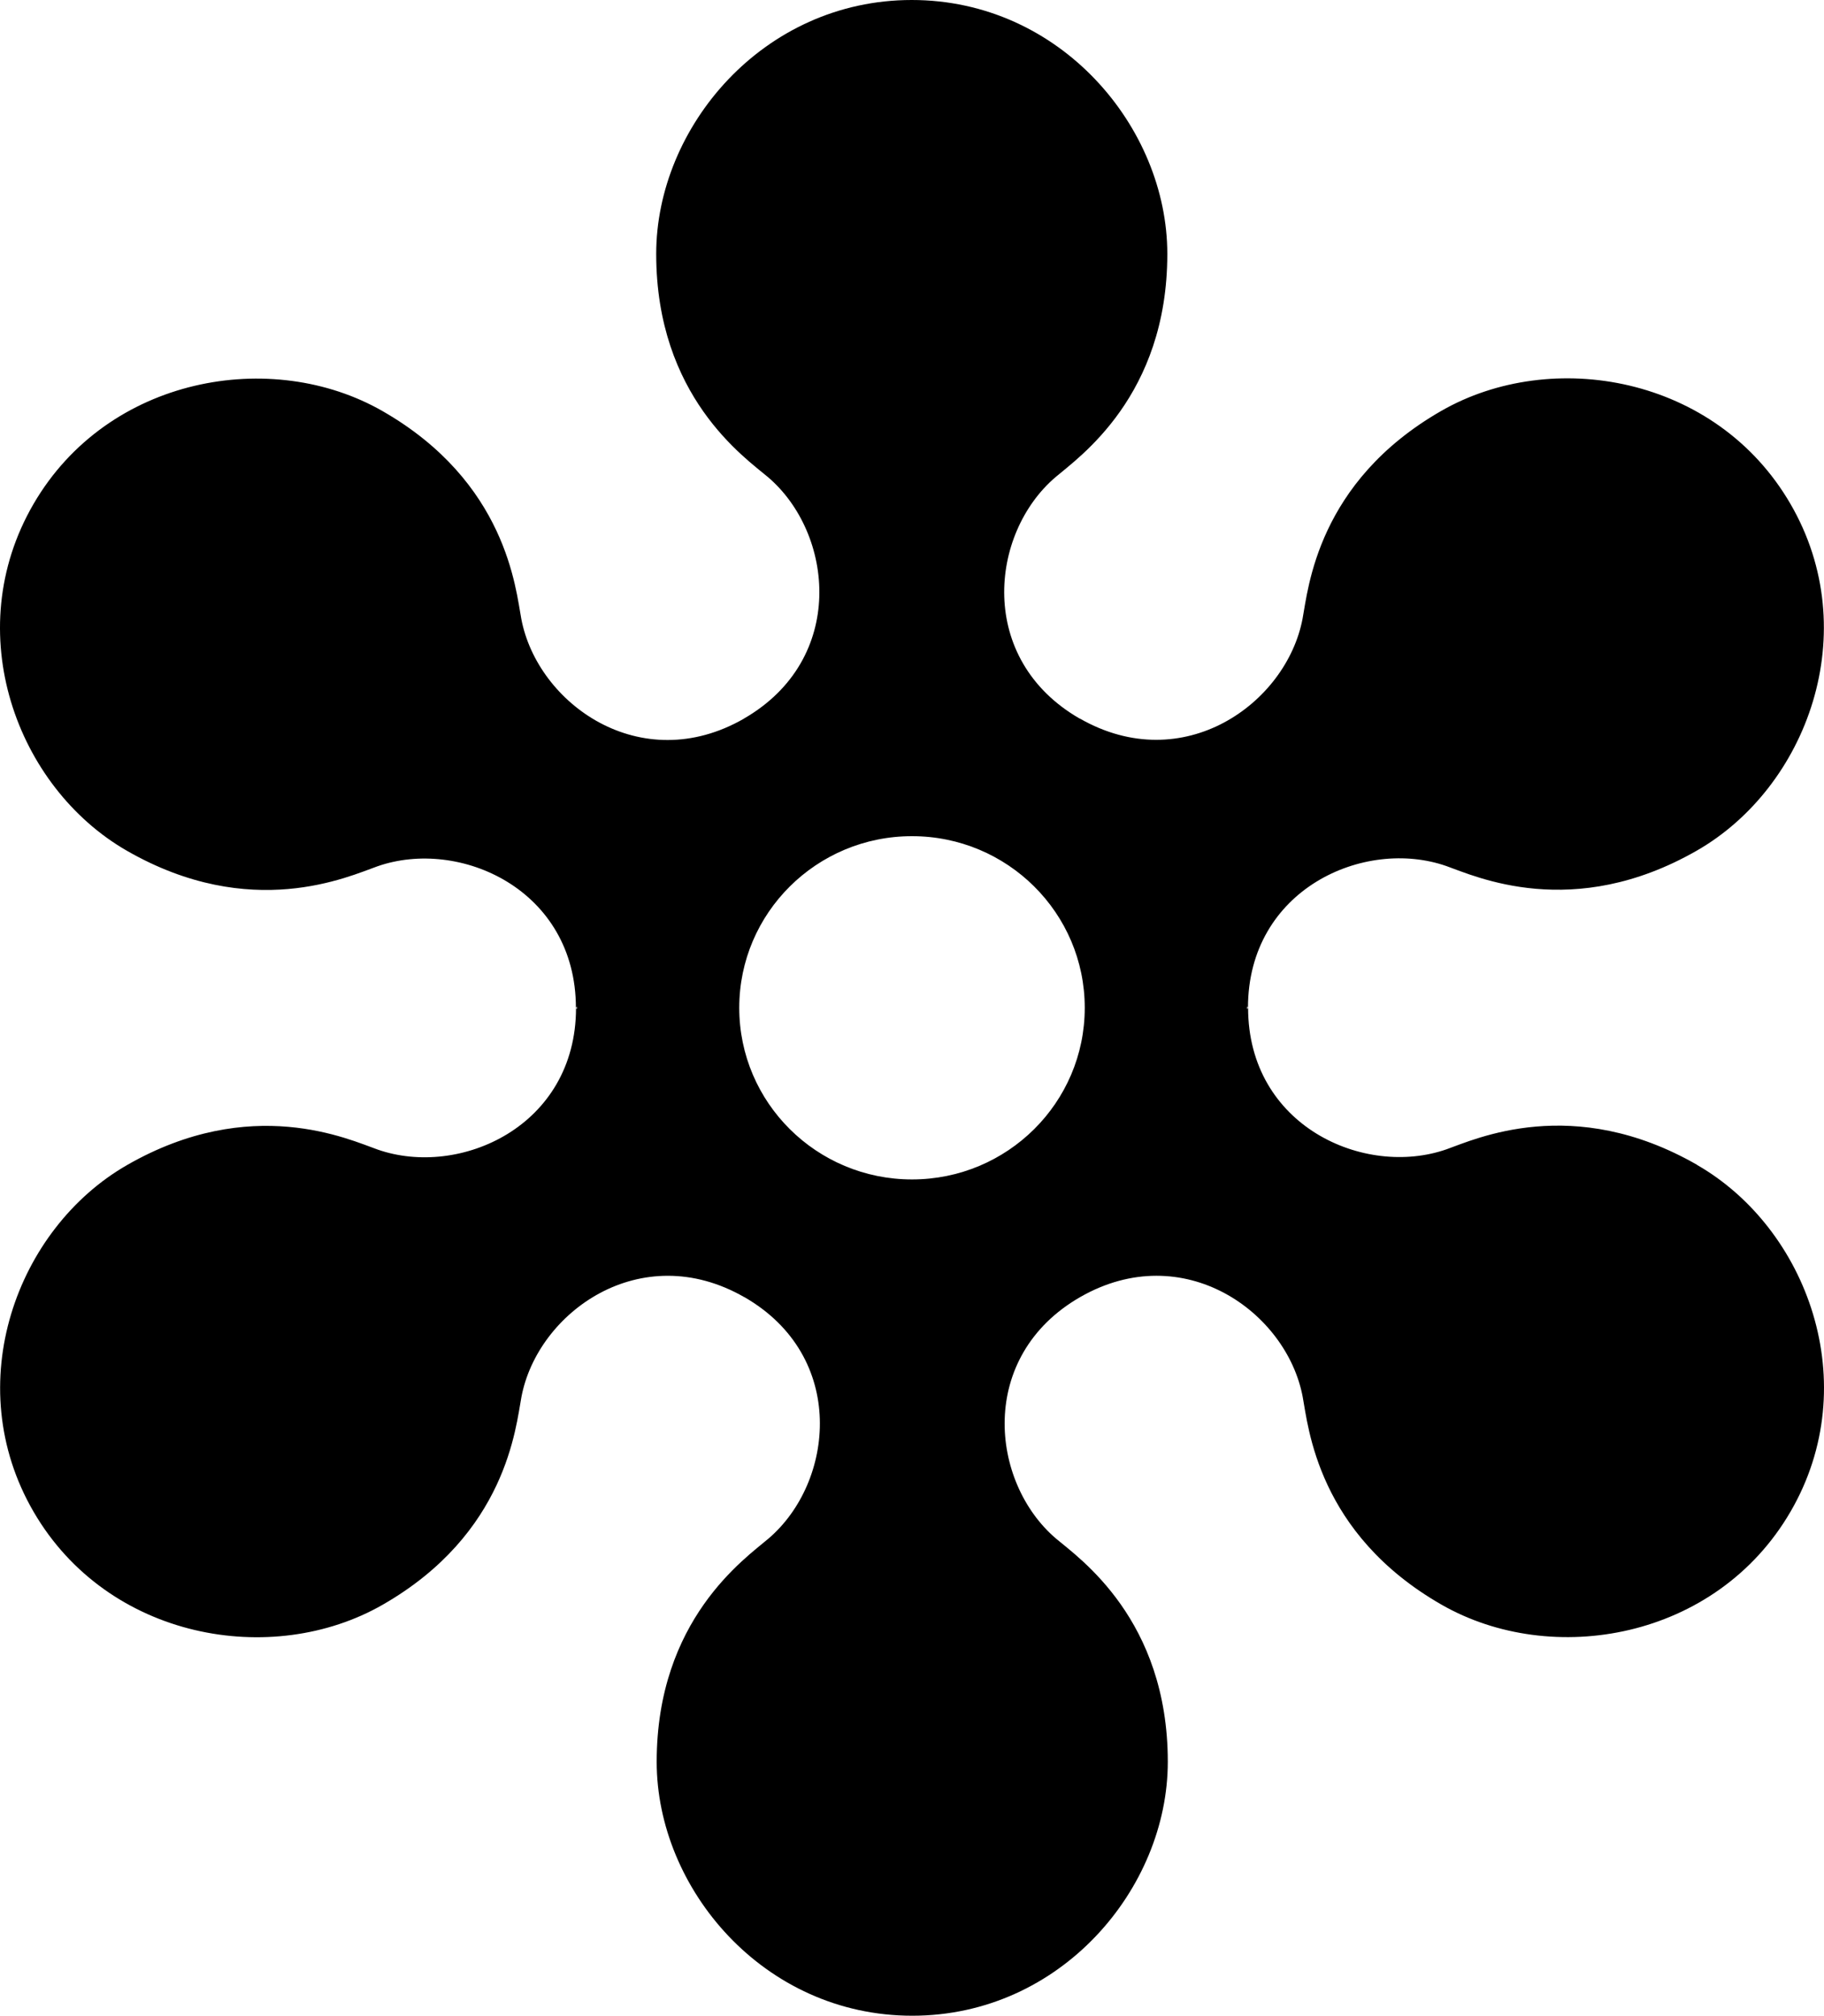 <svg width="495" height="547" viewBox="0 0 495 547" fill="none" xmlns="http://www.w3.org/2000/svg">
<path d="M460.531 316.082C426.856 296.771 400.315 309.153 392.567 311.88C370.288 319.674 338.711 305.593 338.711 273.452L338.453 273.869V273.067L338.679 273.452C338.679 241.311 370.256 227.23 392.534 235.024C400.283 237.751 426.823 250.132 460.499 230.822C490.461 213.629 506.056 171.417 485.877 136.71C465.697 101.971 421.108 94.305 391.146 111.498C357.47 130.808 355.016 159.837 353.499 167.856C349.14 190.919 321.083 211.031 293.057 194.993H292.993C265.064 178.89 268.551 144.729 286.471 129.461C292.702 124.136 316.788 107.52 316.788 68.9C316.788 34.546 287.794 0 247.435 0C207.076 0 178.082 34.546 178.082 68.9C178.082 107.552 202.136 124.168 208.4 129.461C226.32 144.729 229.839 178.923 201.846 195.025H201.91H201.878C173.853 211.095 145.827 190.983 141.469 167.92C139.951 159.901 137.497 130.872 103.822 111.562C73.859 94.369 29.271 102.067 9.091 136.774C-11.088 171.513 4.506 213.693 34.469 230.886C68.144 250.196 94.684 237.815 102.433 235.088C124.712 227.294 156.289 241.375 156.289 273.516L156.547 273.099V273.901L156.321 273.516C156.321 305.657 124.744 319.738 102.466 311.944C94.717 309.217 68.177 296.836 34.501 316.146C4.539 333.339 -11.056 375.551 9.123 410.258C29.303 444.965 73.891 452.663 103.854 435.47C137.53 416.16 139.984 387.131 141.501 379.112C145.86 356.049 173.917 335.937 201.943 351.975H201.975C229.968 368.045 226.481 402.239 208.529 417.539C202.298 422.864 178.212 439.48 178.212 478.1C178.212 512.454 207.206 547 247.565 547C287.924 547 316.918 512.454 316.918 478.1C316.918 439.448 292.864 422.832 286.6 417.539C268.68 402.271 265.161 368.077 293.154 351.975C321.147 335.937 349.205 356.017 353.531 379.08C355.049 387.099 357.503 416.128 391.178 435.438C421.141 452.631 465.729 444.933 485.909 410.226C506.089 375.519 490.494 333.307 460.531 316.114V316.082ZM247.5 320.059C221.606 320.059 200.619 299.209 200.619 273.484C200.619 247.759 221.606 226.909 247.5 226.909C273.394 226.909 294.381 247.759 294.381 273.484C294.381 299.209 273.394 320.059 247.5 320.059Z" fill="black"/>
</svg>
